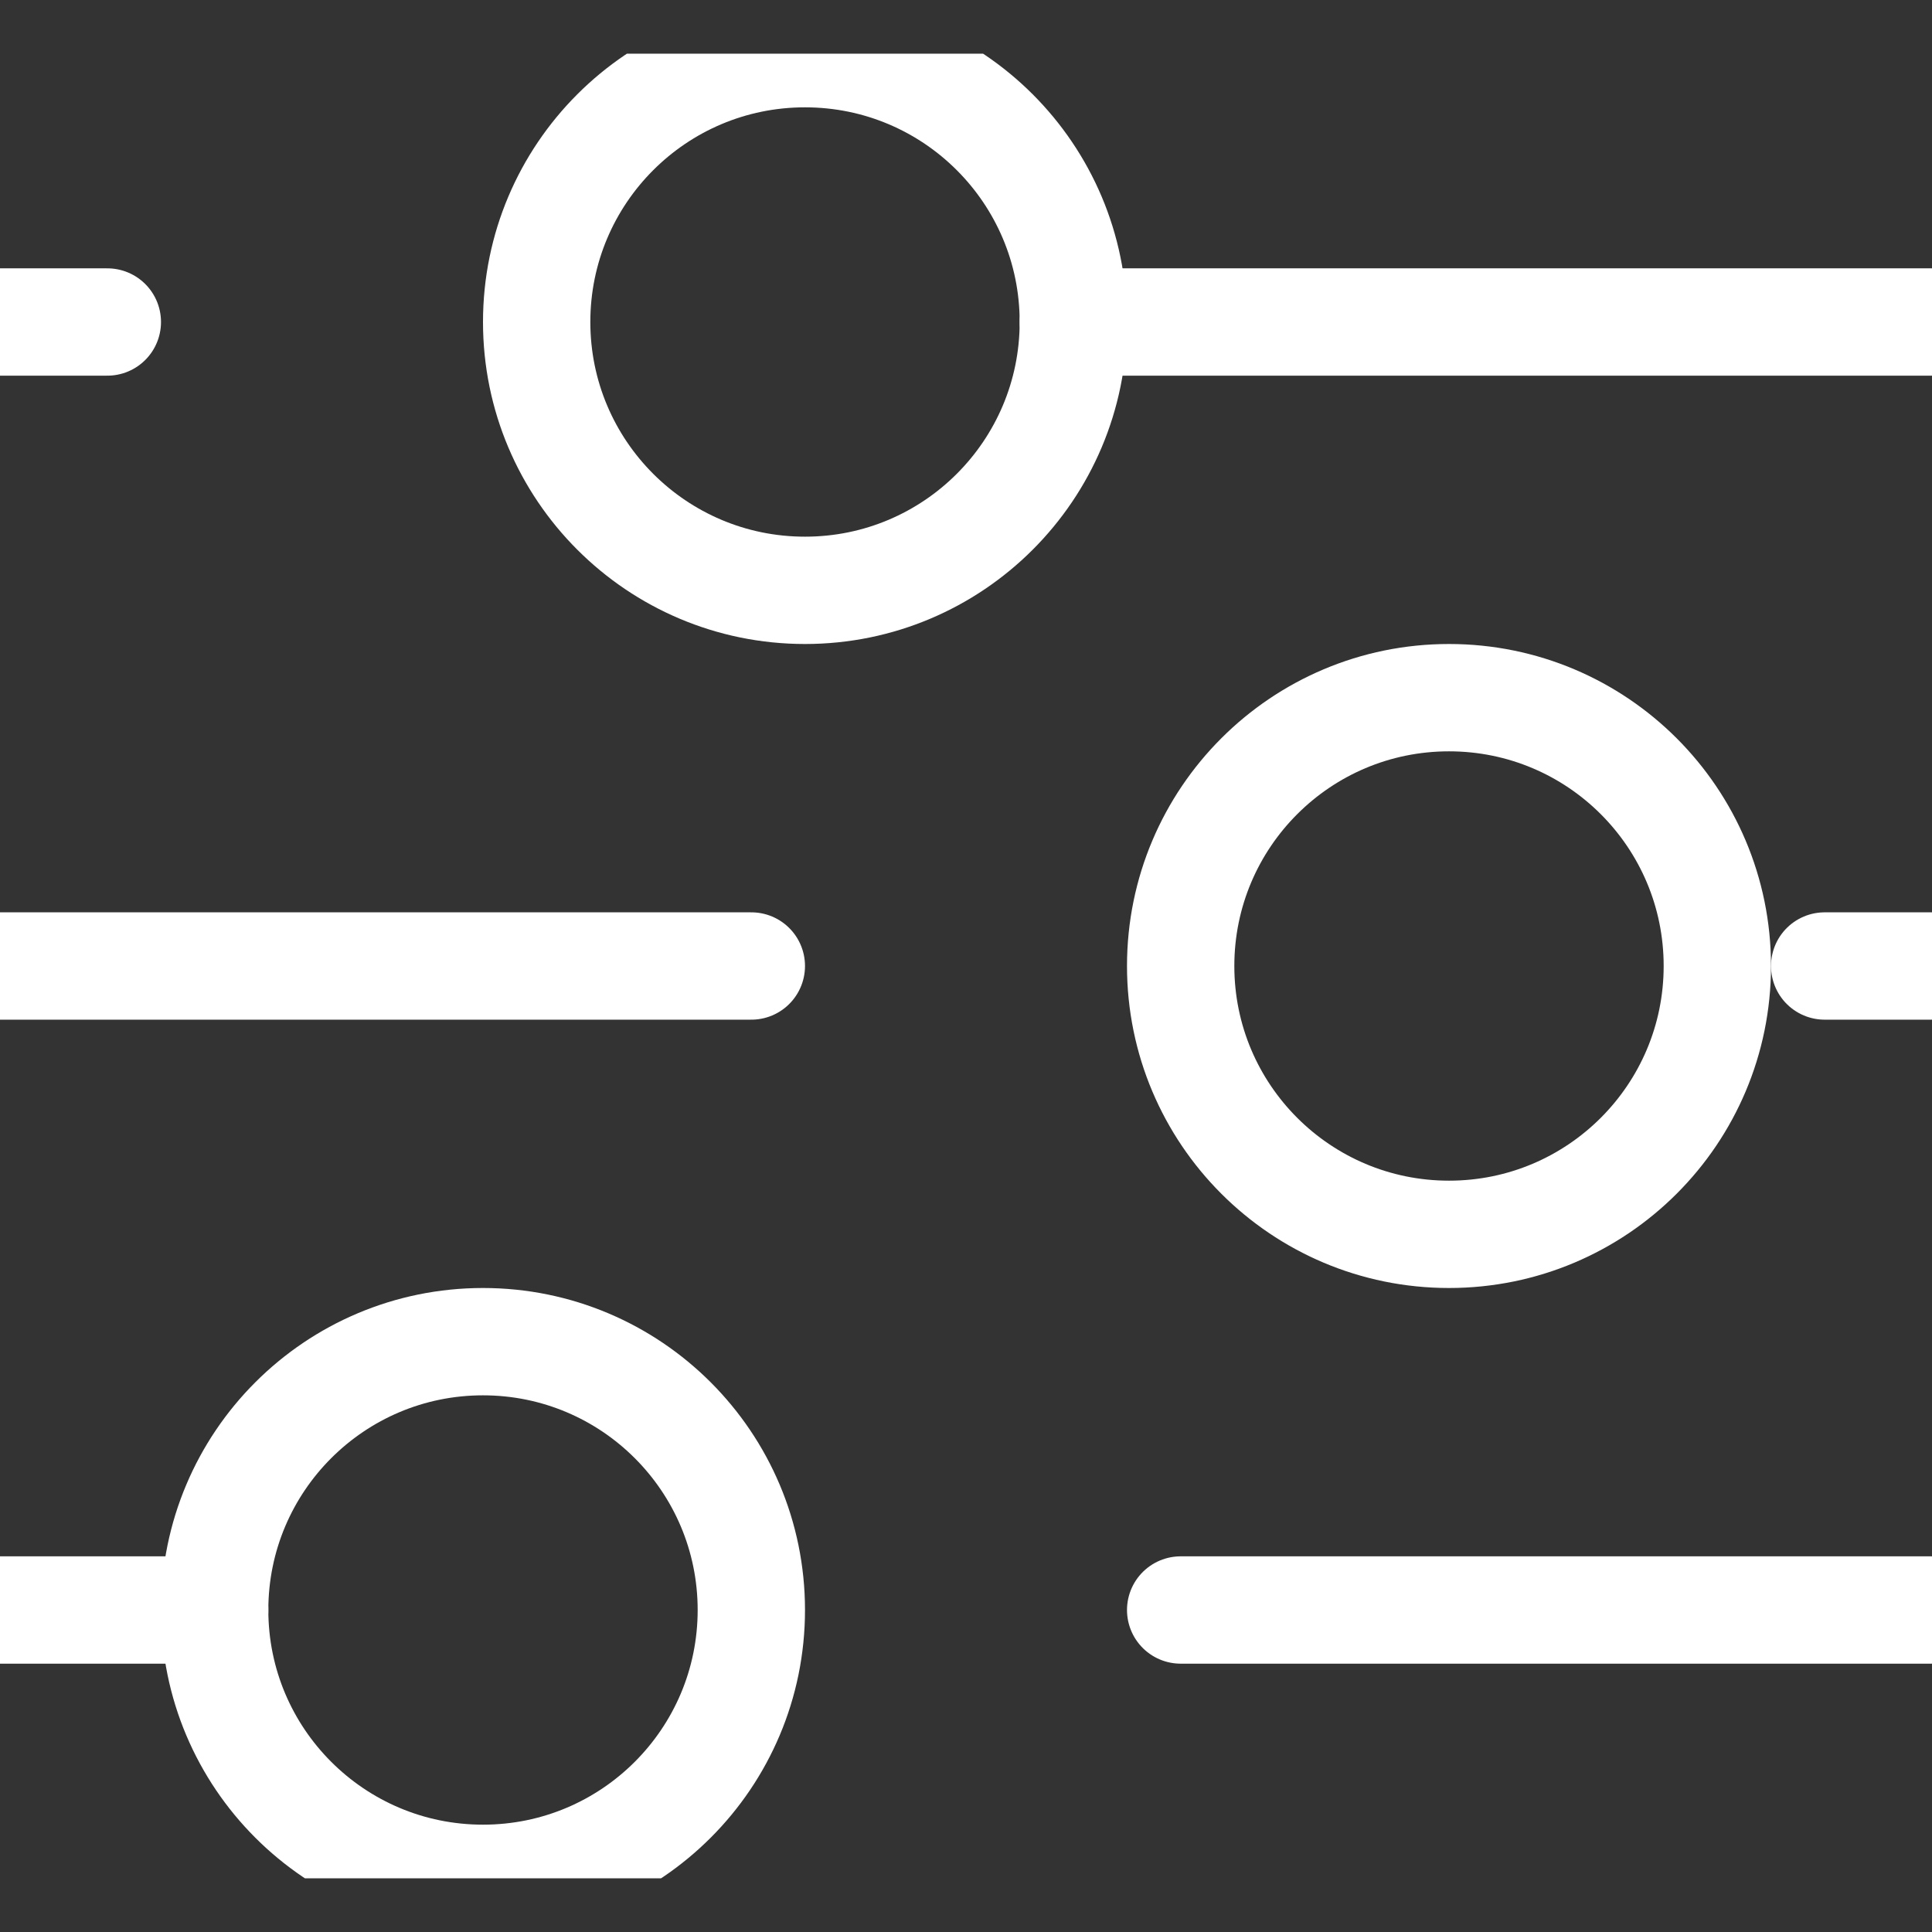 <svg width="18" height="18" viewBox="0 0 18 18" fill="none" xmlns="http://www.w3.org/2000/svg">
<rect x="0" y="0" width="18" height="18" fill="#333333" stroke="none"/>
<g clip-path="url(#clip0_172_4055)">
<path d="M11 15L18 15" stroke="white" stroke-linecap="round" stroke-linejoin="round"/>
<path d="M0 15H2" stroke="white" stroke-linecap="round" stroke-linejoin="round"/>
<path d="M4.5 17.5C5.881 17.5 7 16.381 7 15C7 13.619 5.881 12.5 4.5 12.5C3.119 12.5 2 13.619 2 15C2 16.381 3.119 17.5 4.5 17.5Z" stroke="white" stroke-linecap="round" stroke-linejoin="round"/>
<path d="M17 9H18" stroke="white" stroke-linecap="round" stroke-linejoin="round"/>
<path d="M0 9H7" stroke="white" stroke-linecap="round" stroke-linejoin="round"/>
<path d="M13.5 11.5C14.881 11.5 16 10.381 16 9C16 7.619 14.881 6.5 13.5 6.5C12.119 6.5 11 7.619 11 9C11 10.381 12.119 11.5 13.5 11.5Z" stroke="white" stroke-linecap="round" stroke-linejoin="round"/>
<path d="M10 3H18" stroke="white" stroke-linecap="round" stroke-linejoin="round"/>
<path d="M0 3H1" stroke="white" stroke-linecap="round" stroke-linejoin="round"/>
<path d="M7.5 5.5C8.881 5.5 10 4.381 10 3C10 1.619 8.881 0.5 7.5 0.5C6.119 0.5 5 1.619 5 3C5 4.381 6.119 5.5 7.5 5.5Z" stroke="white" stroke-linecap="round" stroke-linejoin="round"/>
</g>
<defs>
<clipPath id="clip0_172_4055">
<rect width="18" height="17" fill="white" transform="translate(0 0.5)"/>
</clipPath>
</defs>
</svg>
